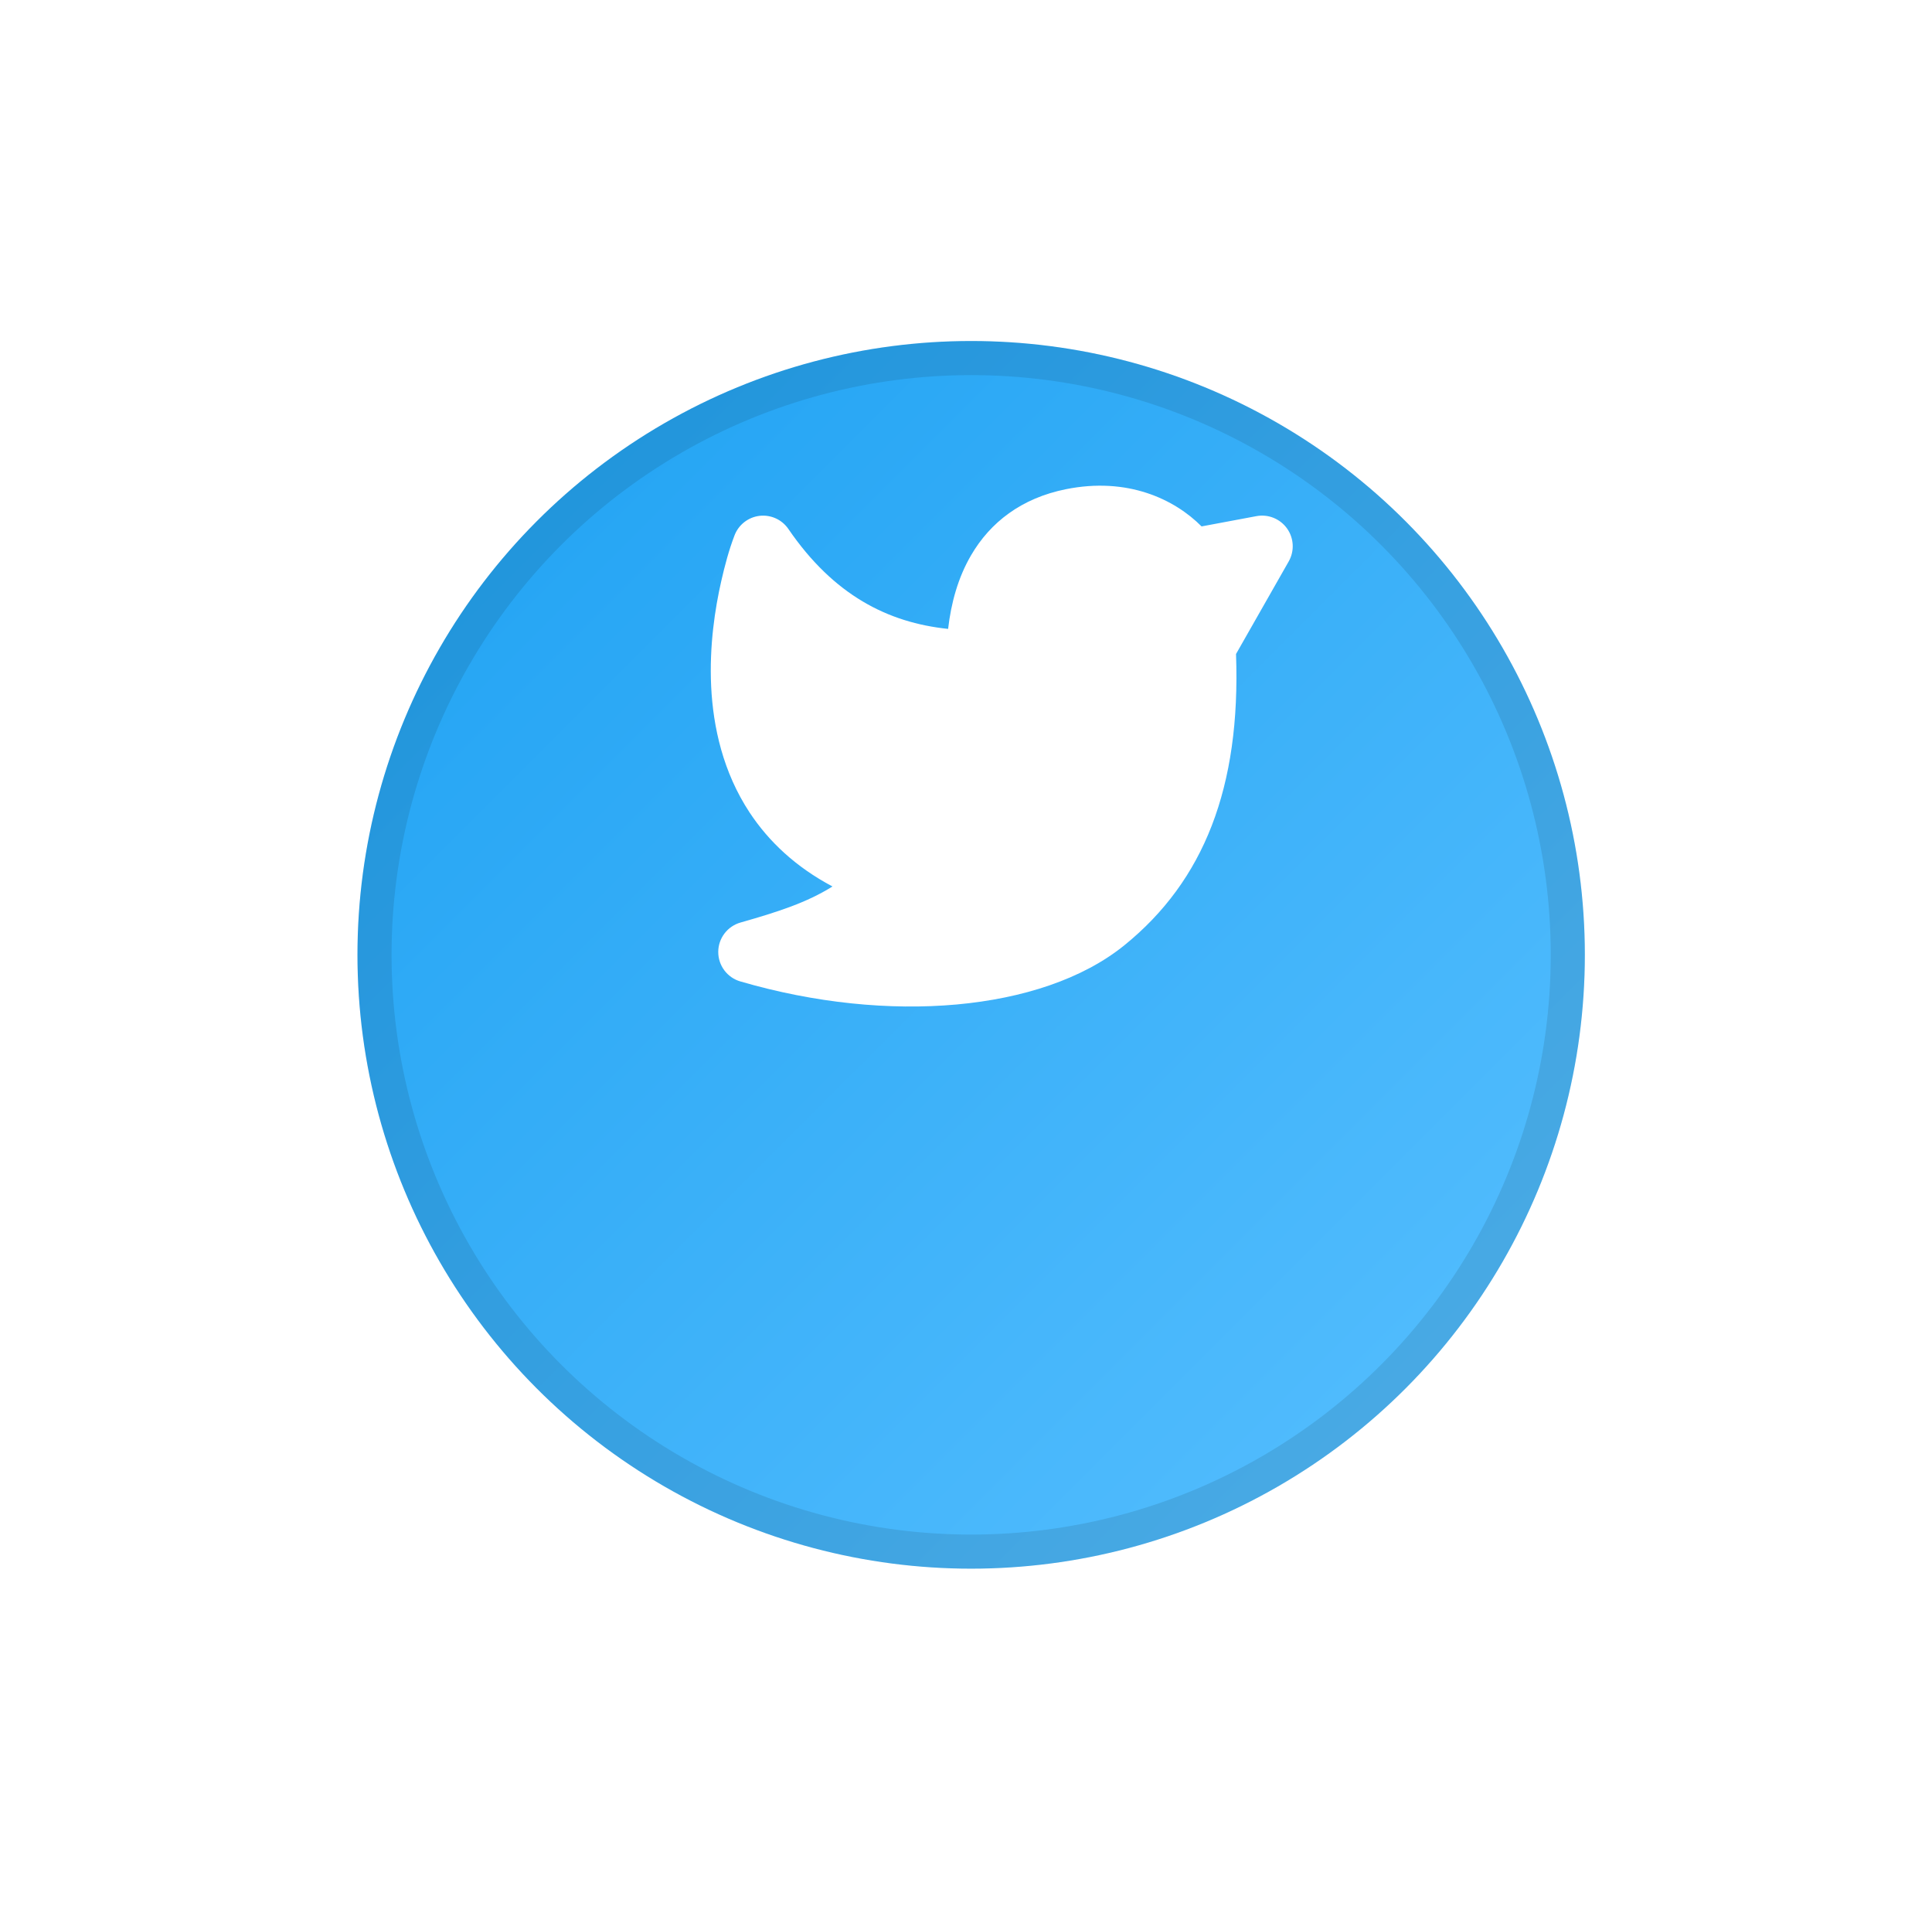 <svg width="85" height="84" viewBox="0 0 85 84" fill="none" xmlns="http://www.w3.org/2000/svg">
<g filter="url(#filter0_d_102_1051)">
<circle cx="42.727" cy="32" r="27" fill="url(#paint0_linear_102_1051)"/>
<circle cx="42.727" cy="32" r="26.25" stroke="black" stroke-opacity="0.1" stroke-width="1.5"/>
</g>
<path d="M33.418 22.69C33.662 22.662 33.909 22.701 34.132 22.802C34.356 22.904 34.547 23.065 34.686 23.268C36.675 26.177 39.062 27.388 41.713 27.663C41.843 26.529 42.148 25.409 42.724 24.423C43.567 22.976 44.939 21.911 46.898 21.518C49.607 20.973 51.669 21.954 52.864 23.155L55.279 22.703C55.532 22.656 55.793 22.682 56.031 22.778C56.27 22.874 56.475 23.037 56.625 23.246C56.774 23.456 56.86 23.703 56.873 23.96C56.886 24.217 56.825 24.472 56.698 24.695L54.38 28.767C54.592 34.644 52.959 38.746 49.476 41.572C47.63 43.071 44.986 43.921 42.085 44.184C39.161 44.448 35.855 44.128 32.57 43.169C32.289 43.087 32.043 42.916 31.868 42.682C31.693 42.448 31.599 42.163 31.6 41.87C31.601 41.578 31.697 41.294 31.874 41.061C32.05 40.828 32.298 40.659 32.579 40.579C34.231 40.109 35.49 39.703 36.626 38.993C35.01 38.136 33.821 37.015 32.978 35.737C31.809 33.961 31.375 31.98 31.288 30.195C31.202 28.409 31.46 26.754 31.732 25.562C31.887 24.881 32.067 24.199 32.317 23.547C32.405 23.317 32.554 23.116 32.748 22.965C32.942 22.814 33.173 22.719 33.418 22.69Z" fill="white"/>
<defs>
<filter id="filter0_d_102_1051" x="0.727" y="0" width="84" height="84" filterUnits="userSpaceOnUse" color-interpolation-filters="sRGB">
<feFlood flood-opacity="0" result="BackgroundImageFix"/>
<feColorMatrix in="SourceAlpha" type="matrix" values="0 0 0 0 0 0 0 0 0 0 0 0 0 0 0 0 0 0 127 0" result="hardAlpha"/>
<feOffset dy="10"/>
<feGaussianBlur stdDeviation="7.5"/>
<feComposite in2="hardAlpha" operator="out"/>
<feColorMatrix type="matrix" values="0 0 0 0 0.294 0 0 0 0 0.725 0 0 0 0 0.988 0 0 0 0.15 0"/>
<feBlend mode="normal" in2="BackgroundImageFix" result="effect1_dropShadow_102_1051"/>
<feBlend mode="normal" in="SourceGraphic" in2="effect1_dropShadow_102_1051" result="shape"/>
</filter>
<linearGradient id="paint0_linear_102_1051" x1="15.727" y1="5" x2="69.727" y2="59" gradientUnits="userSpaceOnUse">
<stop stop-color="#1DA1F2"/>
<stop offset="1" stop-color="#59C0FF"/>
</linearGradient>
</defs>
</svg>

